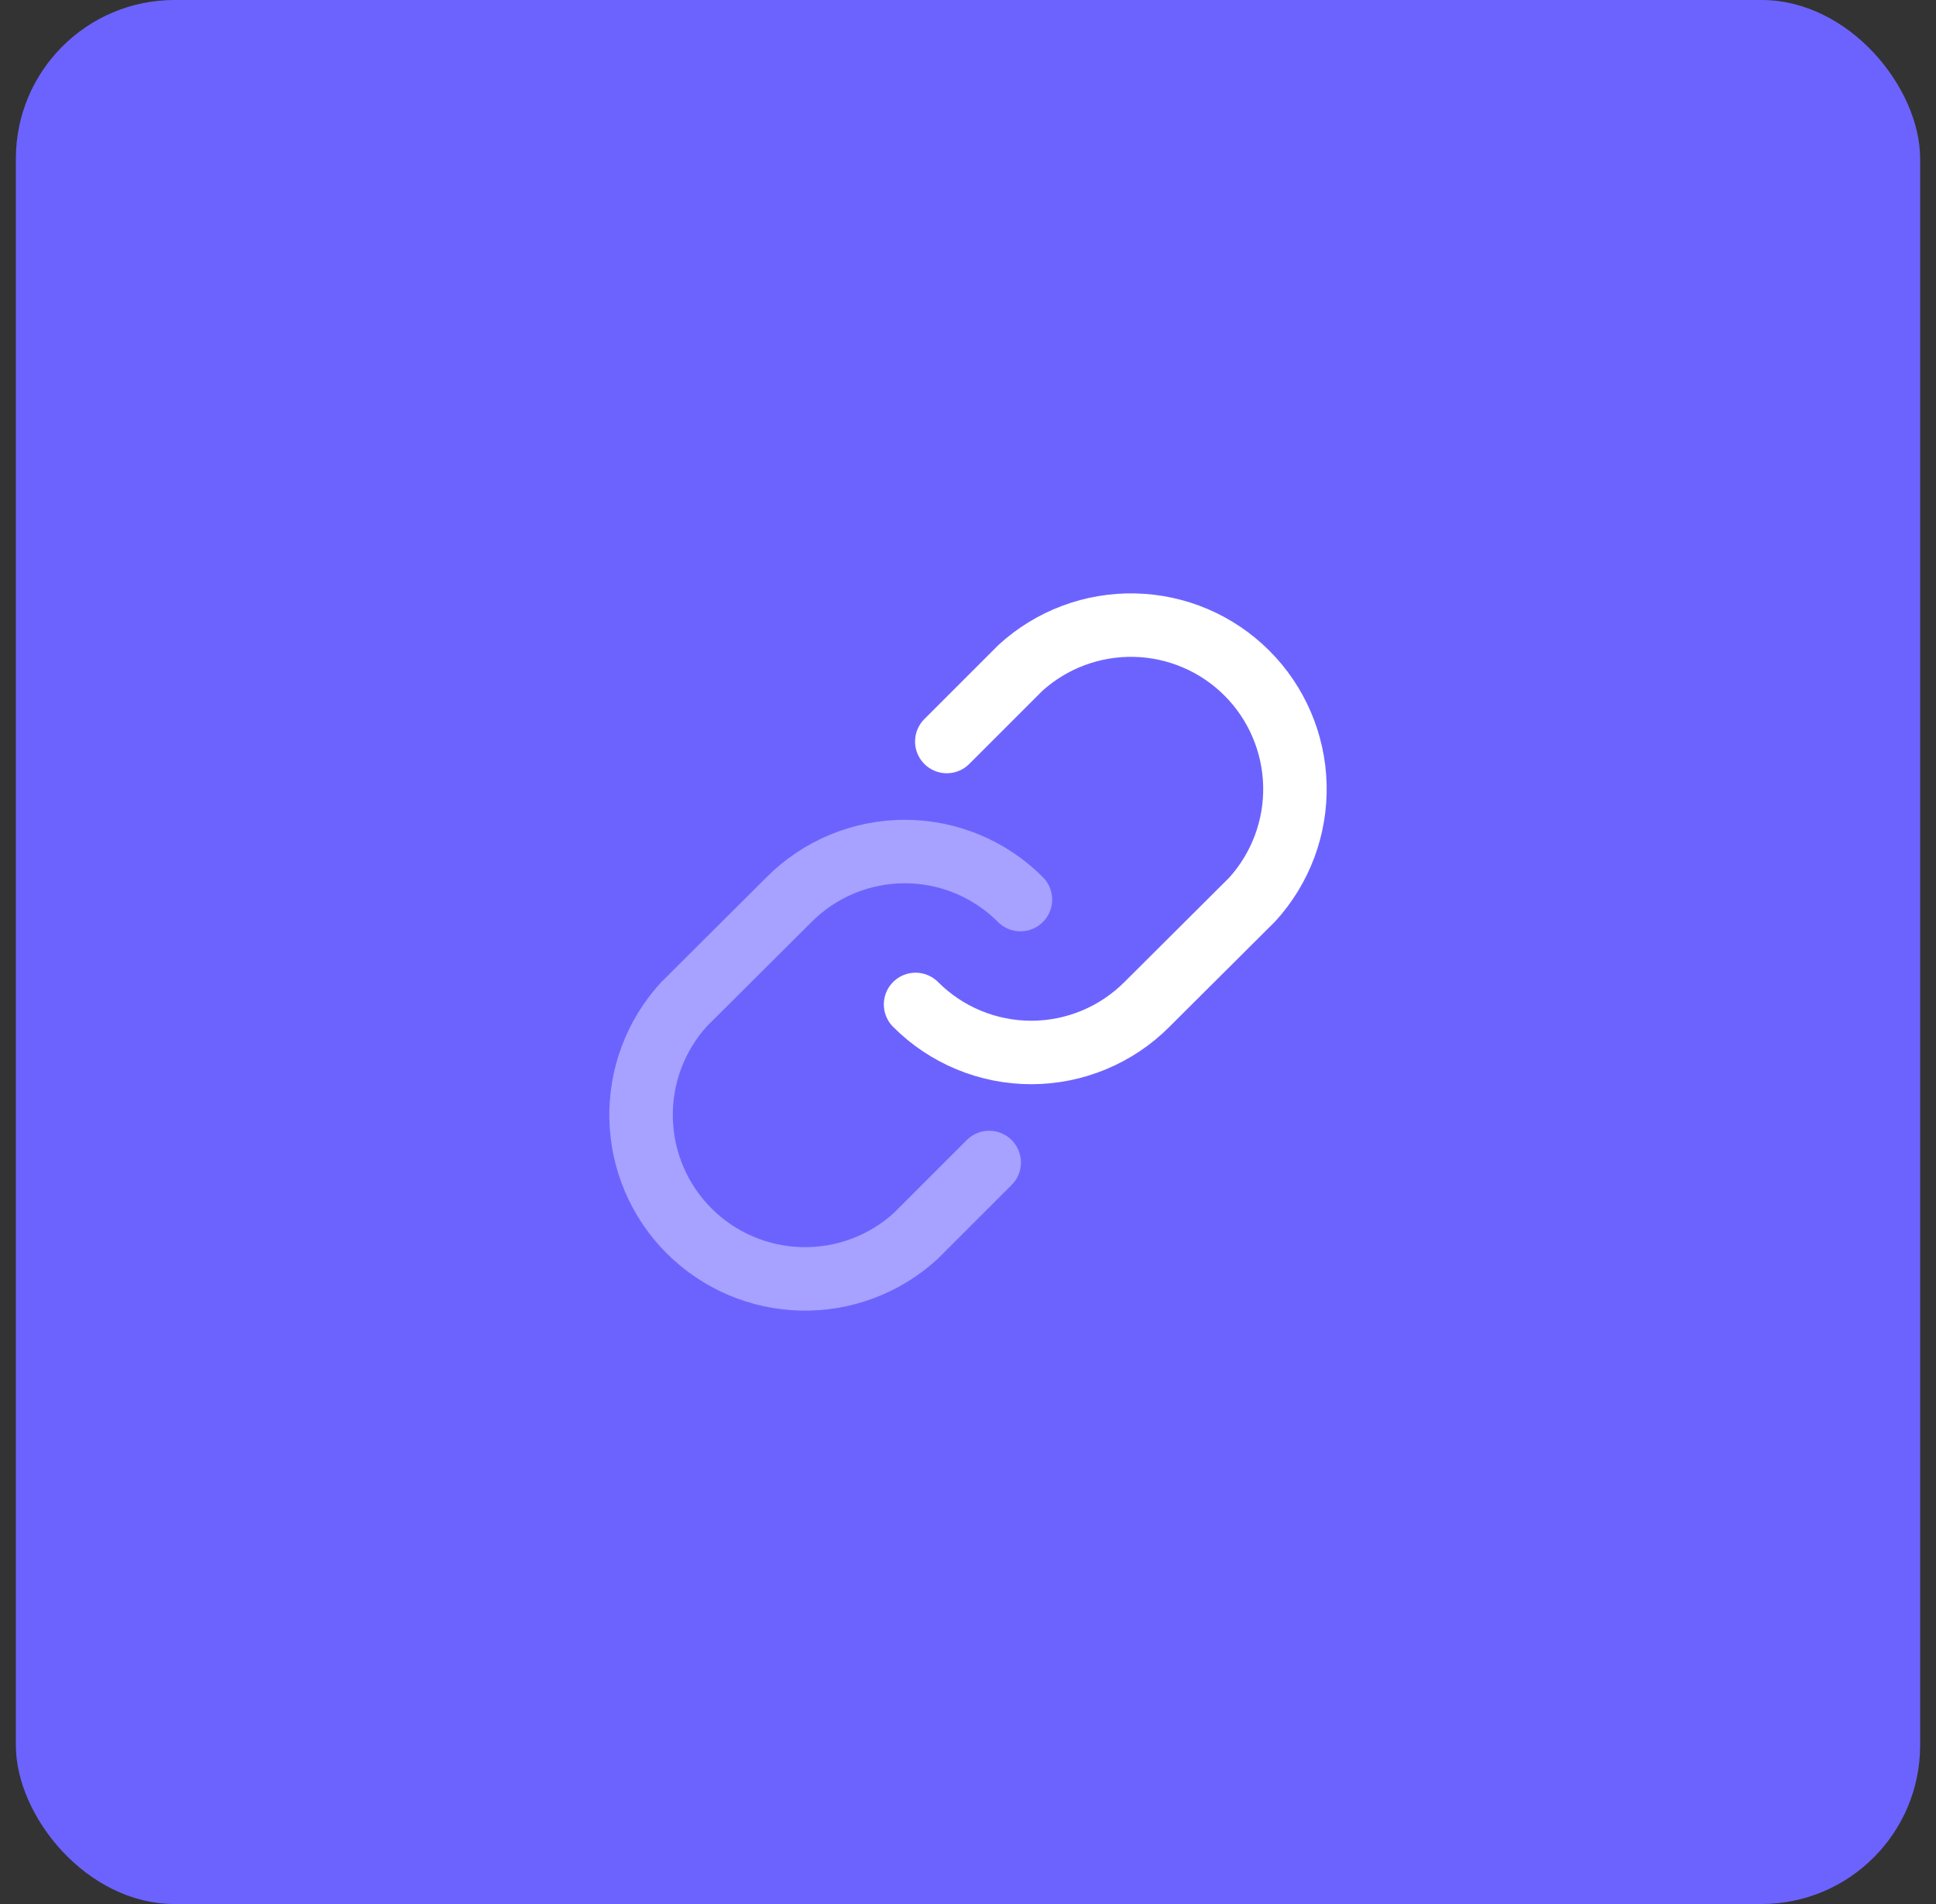 <svg width="61" height="60" viewBox="0 0 61 60" fill="none" xmlns="http://www.w3.org/2000/svg">
<rect x="0" y="0" width="61" height="60" fill="#333333" stroke="none"/>
<rect x="0.5" width="60" height="60" rx="5" fill="#6C63FF"/>
<path d="M29.832 23.367L32.152 21.047C33.135 20.151 34.424 19.669 35.753 19.7C37.082 19.73 38.348 20.272 39.288 21.212C40.228 22.152 40.769 23.418 40.8 24.747C40.831 26.076 40.349 27.365 39.453 28.348L36.137 31.652C35.659 32.132 35.091 32.513 34.465 32.772C33.84 33.032 33.169 33.166 32.492 33.166C31.815 33.166 31.144 33.032 30.519 32.772C29.894 32.513 29.326 32.132 28.848 31.652" stroke="white" stroke-width="2" stroke-linecap="round" stroke-linejoin="round"/>
<path opacity="0.4" d="M31.168 36.633L28.848 38.953C27.865 39.849 26.576 40.331 25.247 40.3C23.918 40.269 22.652 39.728 21.712 38.788C20.772 37.848 20.23 36.582 20.2 35.253C20.169 33.924 20.651 32.635 21.547 31.652L24.863 28.348C25.341 27.868 25.909 27.487 26.535 27.227C27.16 26.968 27.831 26.834 28.508 26.834C29.185 26.834 29.856 26.968 30.481 27.227C31.106 27.487 31.674 27.868 32.152 28.348" stroke="white" stroke-width="2" stroke-linecap="round" stroke-linejoin="round"/>
</svg>
